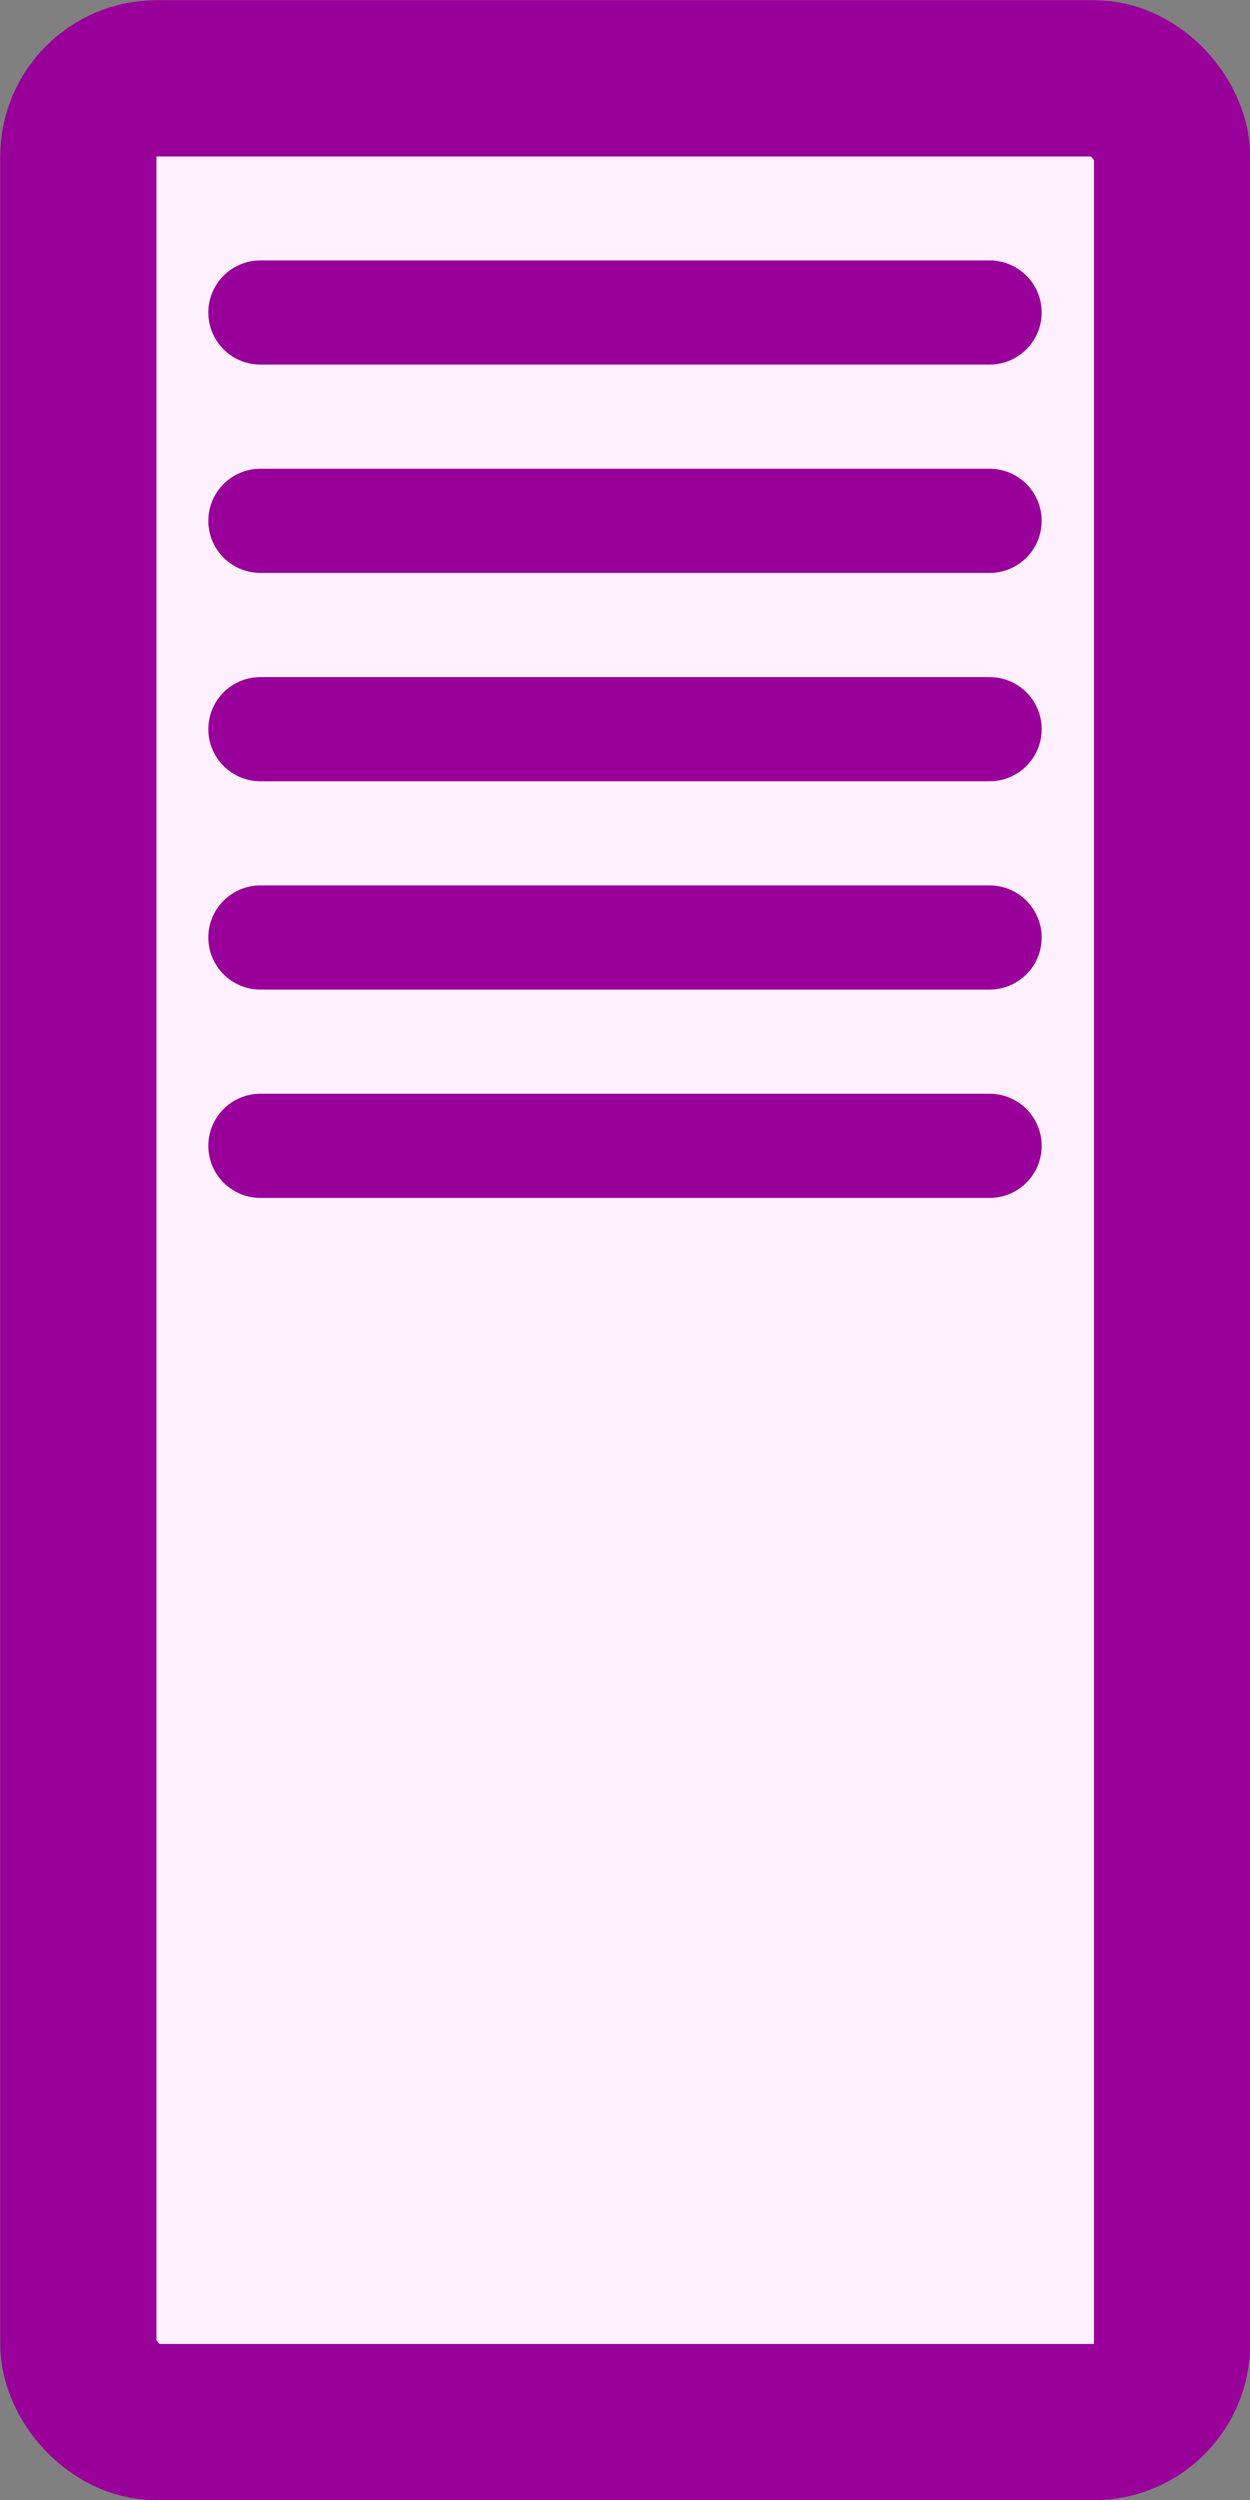 

<svg version="1.1" xmlns="http://www.w3.org/2000/svg"
width="3.0mm" height="6.0mm" viewBox="0 0 3.0 6.0">
  <rect x="0" y="0" width="3.0" height="6.0" fill="#808080" stroke="none"/>
  <g transform="translate(1.5 3.0)">
    
      <g transform="translate(0.0 0.0)" fill="#fff0ff" stroke="#990099">
        <rect x="-1.312" y="-2.812" width="2.625" height="5.625"
              rx="0.188" ry="0.188"
              stroke-width="0.375"/>
        <line x1="-0.875" x2="0.875" y1="-2.25" y2="-2.25" stroke-width="0.25" stroke-linecap="round"/>
<line x1="-0.875" x2="0.875" y1="-1.75" y2="-1.75" stroke-width="0.25" stroke-linecap="round"/>
<line x1="-0.875" x2="0.875" y1="-1.25" y2="-1.25" stroke-width="0.25" stroke-linecap="round"/>
<line x1="-0.875" x2="0.875" y1="-0.75" y2="-0.75" stroke-width="0.25" stroke-linecap="round"/>
<line x1="-0.875" x2="0.875" y1="-0.25" y2="-0.25" stroke-width="0.25" stroke-linecap="round"/>
      </g>
    
  </g>
</svg>
